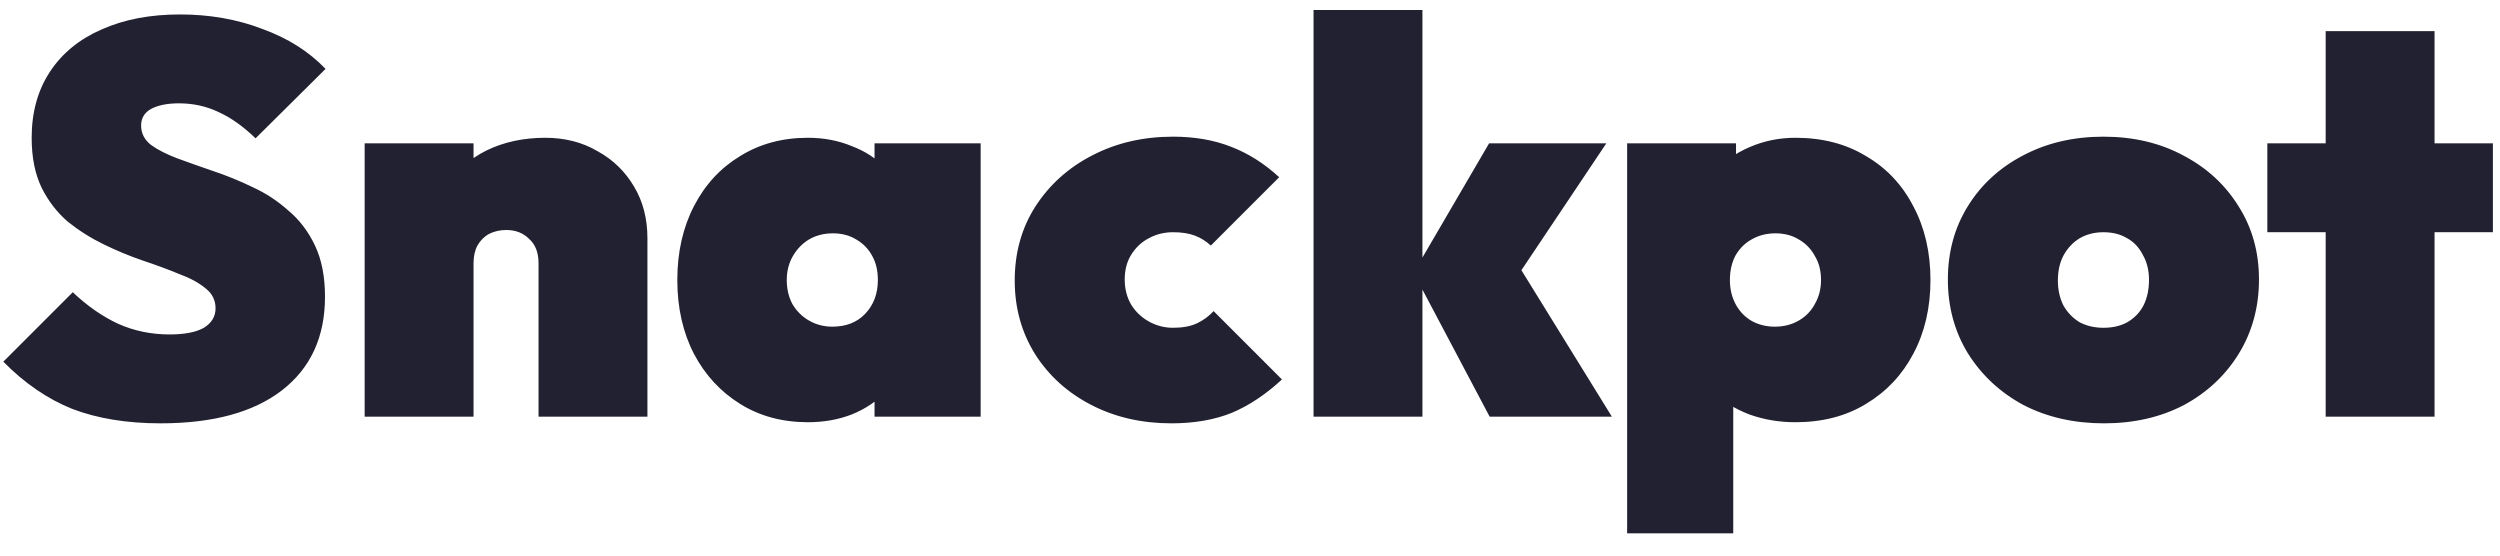 <svg width="108" height="24" viewBox="0 0 108 24" fill="none" xmlns="http://www.w3.org/2000/svg">
<path d="M6.936 18.288C5.48 18.288 4.208 18.08 3.12 17.664C2.048 17.232 1.056 16.552 0.144 15.624L3.144 12.624C3.768 13.216 4.424 13.672 5.112 13.992C5.8 14.296 6.536 14.448 7.32 14.448C7.976 14.448 8.472 14.352 8.808 14.16C9.144 13.952 9.312 13.672 9.312 13.32C9.312 12.968 9.168 12.68 8.88 12.456C8.592 12.216 8.208 12.008 7.728 11.832C7.264 11.64 6.744 11.448 6.168 11.256C5.608 11.064 5.048 10.832 4.488 10.56C3.928 10.288 3.408 9.96 2.928 9.576C2.464 9.176 2.088 8.688 1.8 8.112C1.512 7.52 1.368 6.8 1.368 5.952C1.368 4.848 1.632 3.896 2.16 3.096C2.688 2.296 3.432 1.688 4.392 1.272C5.352 0.84 6.48 0.624 7.776 0.624C9.056 0.624 10.24 0.832 11.328 1.248C12.432 1.648 13.344 2.224 14.064 2.976L11.04 5.976C10.512 5.464 9.984 5.088 9.456 4.848C8.928 4.592 8.352 4.464 7.728 4.464C7.232 4.464 6.832 4.544 6.528 4.704C6.24 4.864 6.096 5.104 6.096 5.424C6.096 5.76 6.24 6.04 6.528 6.264C6.816 6.472 7.192 6.664 7.656 6.84C8.136 7.016 8.656 7.2 9.216 7.392C9.792 7.584 10.36 7.816 10.92 8.088C11.48 8.344 11.992 8.68 12.456 9.096C12.936 9.496 13.32 10 13.608 10.608C13.896 11.216 14.04 11.952 14.04 12.816C14.04 14.56 13.416 15.912 12.168 16.872C10.936 17.816 9.192 18.288 6.936 18.288ZM23.265 18V11.376C23.265 10.912 23.129 10.56 22.857 10.32C22.601 10.064 22.273 9.936 21.873 9.936C21.601 9.936 21.353 9.992 21.129 10.104C20.921 10.216 20.753 10.384 20.625 10.608C20.513 10.816 20.457 11.072 20.457 11.376L18.633 10.56C18.633 9.6 18.841 8.776 19.257 8.088C19.689 7.4 20.273 6.872 21.009 6.504C21.761 6.136 22.609 5.952 23.553 5.952C24.401 5.952 25.153 6.144 25.809 6.528C26.481 6.896 27.009 7.408 27.393 8.064C27.777 8.704 27.969 9.448 27.969 10.296V18H23.265ZM15.753 18V6.192H20.457V18H15.753ZM34.9 18.24C33.796 18.24 32.82 17.976 31.972 17.448C31.124 16.92 30.46 16.2 29.98 15.288C29.5 14.36 29.26 13.296 29.26 12.096C29.26 10.896 29.5 9.832 29.98 8.904C30.46 7.976 31.124 7.256 31.972 6.744C32.82 6.216 33.796 5.952 34.9 5.952C35.588 5.952 36.22 6.072 36.796 6.312C37.388 6.536 37.876 6.856 38.26 7.272C38.66 7.688 38.916 8.168 39.028 8.712V15.48C38.916 16.024 38.66 16.504 38.26 16.92C37.876 17.336 37.388 17.664 36.796 17.904C36.22 18.128 35.588 18.24 34.9 18.24ZM35.956 14.112C36.548 14.112 37.02 13.928 37.372 13.56C37.74 13.176 37.924 12.688 37.924 12.096C37.924 11.696 37.844 11.352 37.684 11.064C37.524 10.76 37.292 10.52 36.988 10.344C36.7 10.168 36.364 10.08 35.98 10.08C35.596 10.08 35.252 10.168 34.948 10.344C34.66 10.52 34.428 10.76 34.252 11.064C34.076 11.368 33.988 11.712 33.988 12.096C33.988 12.48 34.068 12.824 34.228 13.128C34.404 13.432 34.644 13.672 34.948 13.848C35.252 14.024 35.588 14.112 35.956 14.112ZM37.78 18V14.832L38.428 11.952L37.78 9.096V6.192H42.364V18H37.78ZM50.604 18.288C49.324 18.288 48.172 18.024 47.148 17.496C46.124 16.968 45.316 16.24 44.724 15.312C44.132 14.368 43.836 13.304 43.836 12.12C43.836 10.92 44.132 9.856 44.724 8.928C45.332 7.984 46.148 7.248 47.172 6.72C48.212 6.176 49.38 5.904 50.676 5.904C51.604 5.904 52.436 6.048 53.172 6.336C53.924 6.624 54.62 7.064 55.26 7.656L52.308 10.608C52.1 10.416 51.868 10.272 51.612 10.176C51.356 10.08 51.044 10.032 50.676 10.032C50.292 10.032 49.94 10.12 49.62 10.296C49.316 10.456 49.068 10.688 48.876 10.992C48.684 11.296 48.588 11.656 48.588 12.072C48.588 12.488 48.684 12.856 48.876 13.176C49.068 13.48 49.324 13.72 49.644 13.896C49.964 14.072 50.308 14.16 50.676 14.16C51.092 14.16 51.436 14.096 51.708 13.968C51.98 13.84 52.22 13.664 52.428 13.44L55.38 16.392C54.692 17.032 53.972 17.512 53.22 17.832C52.468 18.136 51.596 18.288 50.604 18.288ZM64.353 18L61.065 11.784L64.329 6.192H69.393L65.169 12.504L65.289 10.968L69.633 18H64.353ZM56.745 18V0.432H61.449V18H56.745ZM77.564 18.24C76.86 18.24 76.196 18.128 75.572 17.904C74.948 17.664 74.42 17.336 73.988 16.92C73.556 16.504 73.276 16.024 73.148 15.48V8.952C73.276 8.408 73.556 7.912 73.988 7.464C74.42 7 74.948 6.632 75.572 6.36C76.196 6.088 76.86 5.952 77.564 5.952C78.732 5.952 79.748 6.216 80.612 6.744C81.492 7.256 82.172 7.976 82.652 8.904C83.148 9.832 83.396 10.896 83.396 12.096C83.396 13.296 83.148 14.36 82.652 15.288C82.172 16.2 81.492 16.92 80.612 17.448C79.748 17.976 78.732 18.24 77.564 18.24ZM76.676 14.112C77.06 14.112 77.404 14.024 77.708 13.848C78.012 13.672 78.244 13.432 78.404 13.128C78.58 12.824 78.668 12.48 78.668 12.096C78.668 11.696 78.58 11.352 78.404 11.064C78.244 10.76 78.012 10.52 77.708 10.344C77.42 10.168 77.084 10.08 76.7 10.08C76.316 10.08 75.972 10.168 75.668 10.344C75.38 10.504 75.148 10.736 74.972 11.04C74.812 11.344 74.732 11.696 74.732 12.096C74.732 12.48 74.812 12.824 74.972 13.128C75.132 13.432 75.356 13.672 75.644 13.848C75.948 14.024 76.292 14.112 76.676 14.112ZM70.292 23.04V6.192H74.996V9.096L74.228 11.952L74.876 14.832V23.04H70.292ZM90.892 18.288C89.597 18.288 88.436 18.024 87.412 17.496C86.404 16.952 85.605 16.208 85.013 15.264C84.436 14.32 84.148 13.256 84.148 12.072C84.148 10.888 84.436 9.832 85.013 8.904C85.588 7.976 86.38 7.248 87.388 6.72C88.412 6.176 89.573 5.904 90.868 5.904C92.165 5.904 93.317 6.176 94.325 6.72C95.332 7.248 96.124 7.976 96.701 8.904C97.293 9.832 97.588 10.888 97.588 12.072C97.588 13.256 97.3 14.32 96.725 15.264C96.148 16.208 95.356 16.952 94.349 17.496C93.341 18.024 92.189 18.288 90.892 18.288ZM90.868 14.16C91.269 14.16 91.612 14.08 91.9 13.92C92.204 13.744 92.436 13.504 92.597 13.2C92.757 12.88 92.837 12.512 92.837 12.096C92.837 11.68 92.749 11.32 92.573 11.016C92.412 10.696 92.189 10.456 91.9 10.296C91.612 10.12 91.269 10.032 90.868 10.032C90.484 10.032 90.141 10.12 89.837 10.296C89.549 10.472 89.317 10.72 89.141 11.04C88.981 11.344 88.9 11.704 88.9 12.12C88.9 12.52 88.981 12.88 89.141 13.2C89.317 13.504 89.549 13.744 89.837 13.92C90.141 14.08 90.484 14.16 90.868 14.16ZM100.469 18V1.344H105.173V18H100.469ZM97.949 10.032V6.192H107.693V10.032H97.949Z" fill="#212131"/>
</svg>
